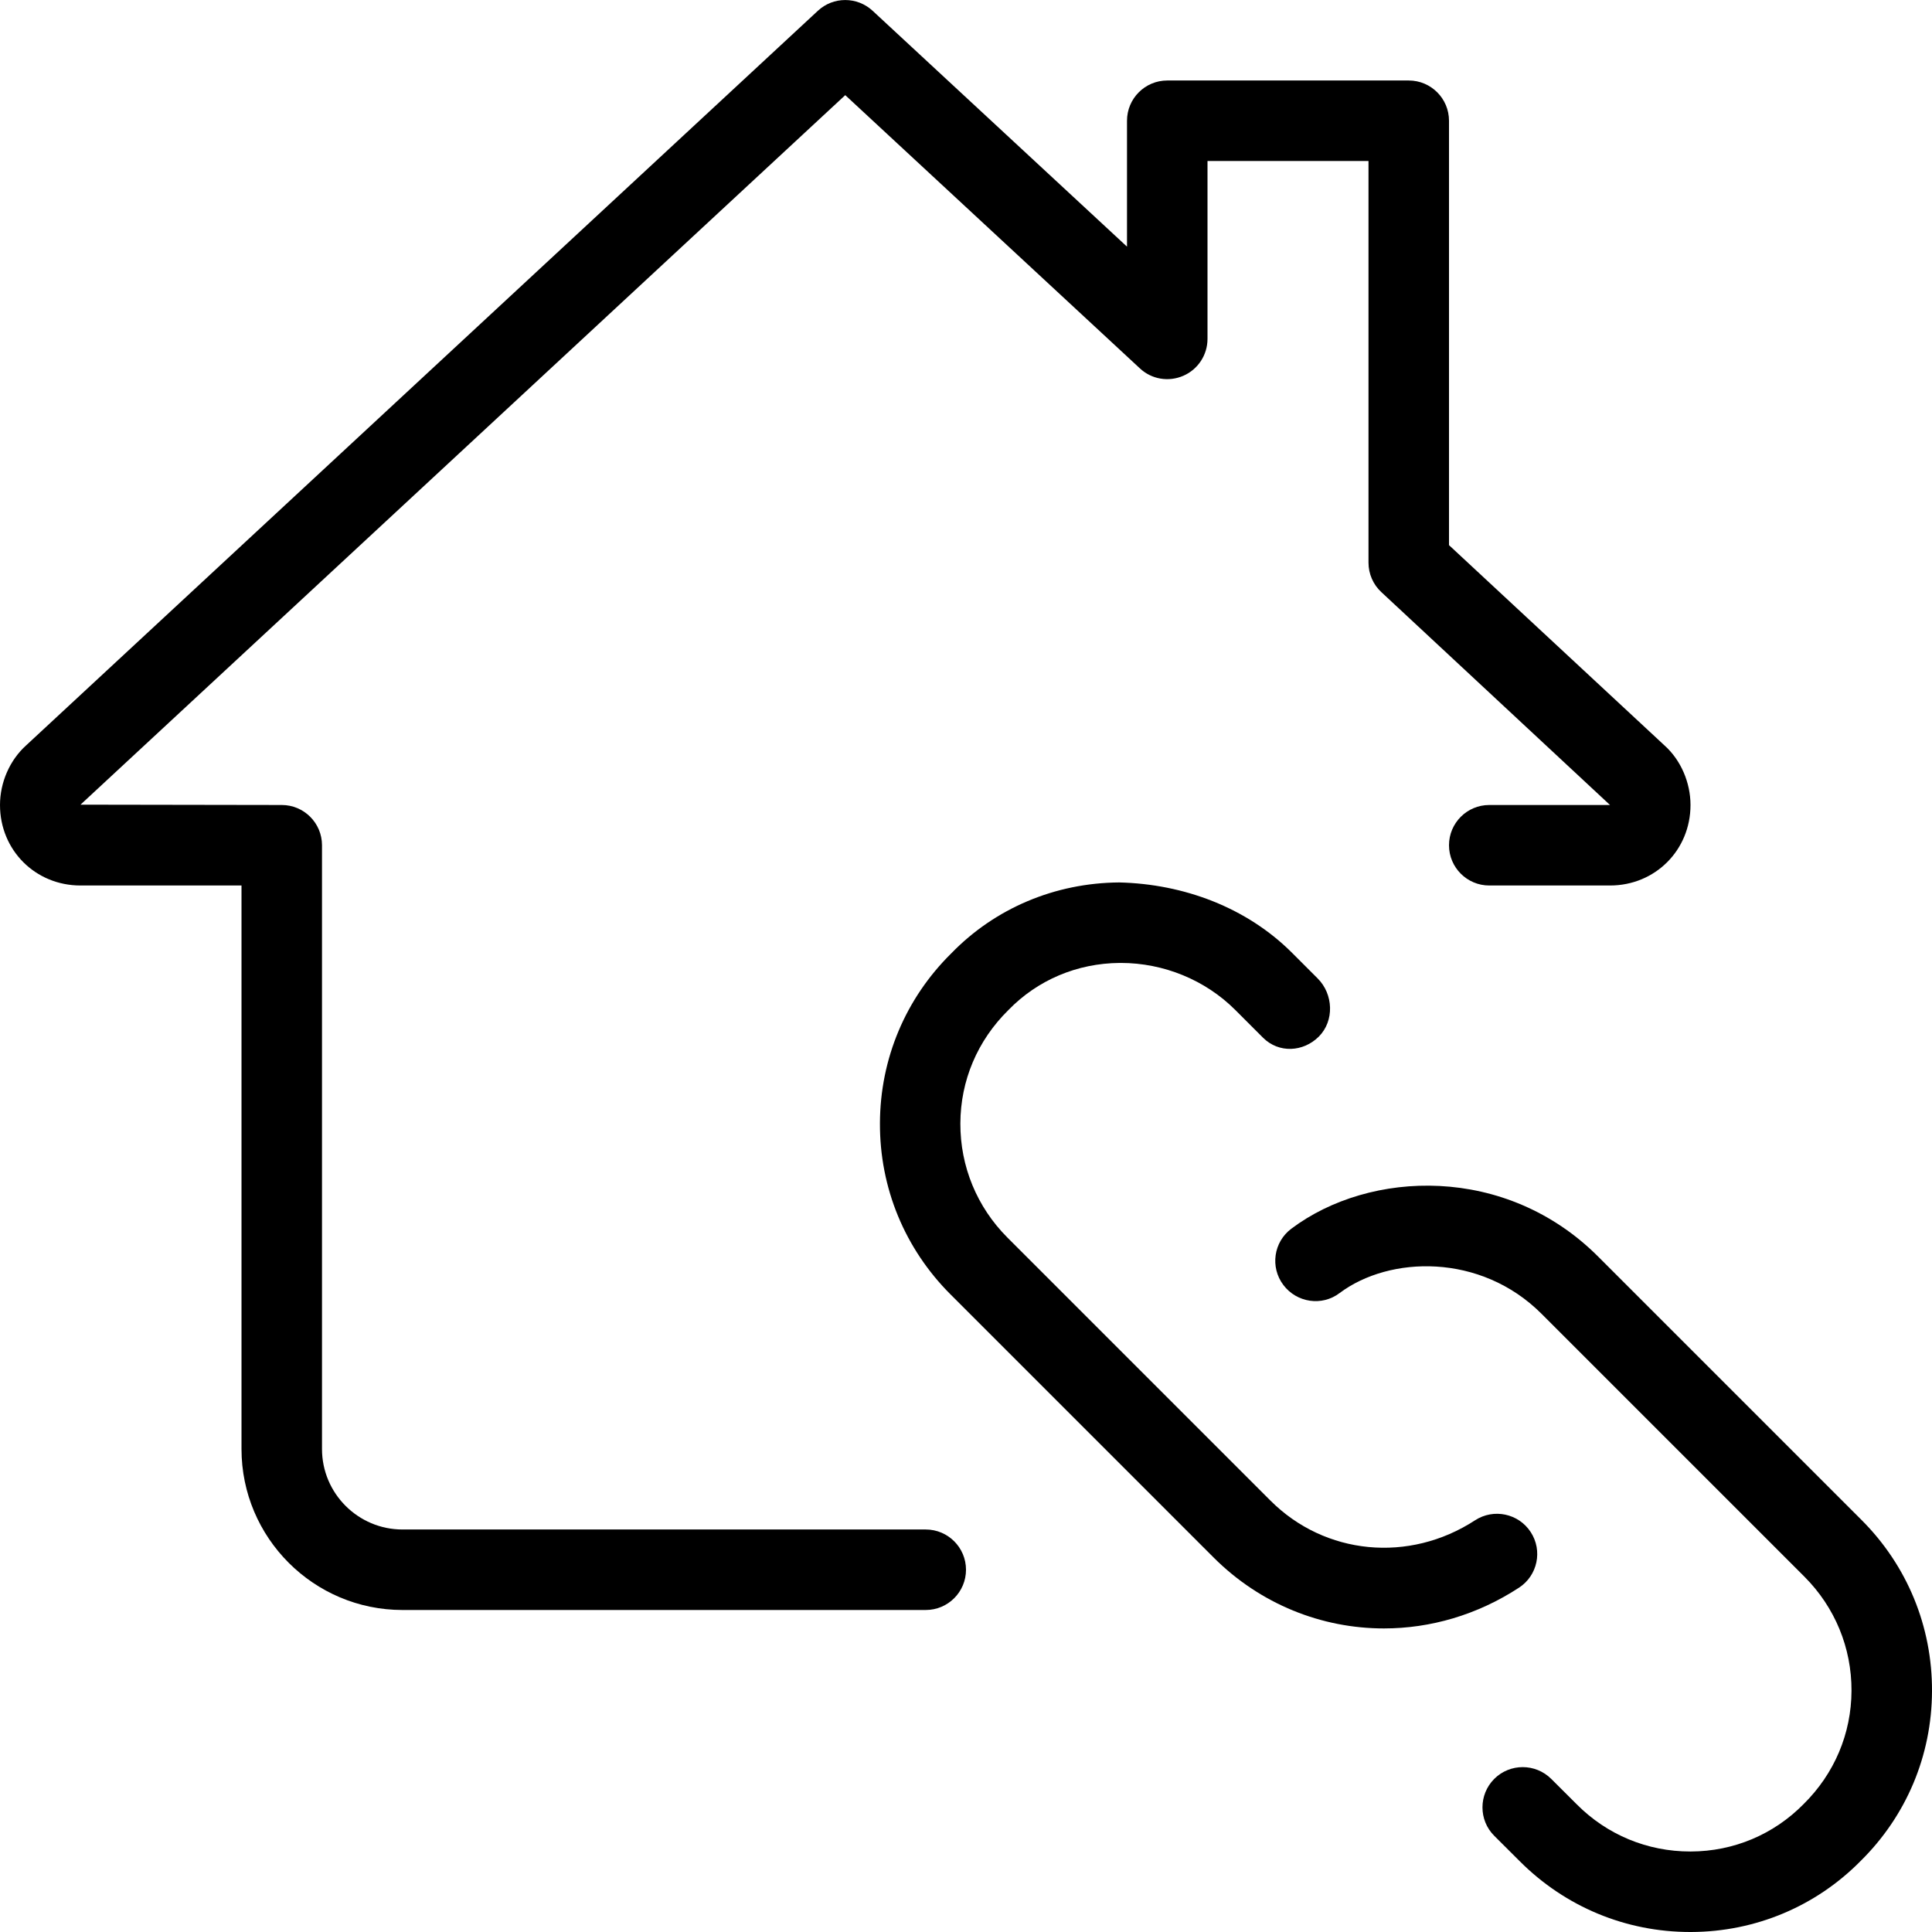 <svg id="_x31_px" enable-background="new 0 0 24 24" height="512" viewBox="0 0 24 24" width="512" xmlns="http://www.w3.org/2000/svg"><g><path d="m17.192 20.229c-.773 0-1.535-.3-2.117-.882l-3.267-3.267c-.569-.569-.881-1.325-.877-2.129.003-.799.318-1.548.887-2.109.543-.559 1.286-.874 2.085-.88.805.019 1.586.313 2.148.875l.318.318c.195.195.209.526.014.722-.195.194-.498.208-.693.014l-.347-.347c-.371-.37-.887-.582-1.419-.582-.005 0-.01 0-.015 0-.529.004-1.02.212-1.382.585-.386.38-.595.877-.597 1.408-.002.535.206 1.039.584 1.418l3.267 3.267c.678.679 1.724.779 2.542.246.232-.151.542-.085.692.146.151.231.085.541-.146.691-.519.339-1.101.506-1.677.506z"/></g><g><path d="m20.997 24c-.8 0-1.551-.312-2.117-.878l-.318-.317c-.195-.194-.195-.512 0-.707s.512-.195.708 0l.318.317c.376.378.877.585 1.409.585h.008c.531-.002 1.028-.211 1.4-.589.383-.378.593-.876.595-1.407.002-.535-.206-1.038-.584-1.417l-3.267-3.267c-.756-.756-1.889-.721-2.507-.258-.22.168-.534.121-.7-.1s-.121-.534.1-.699c.973-.731 2.667-.8 3.814.35l3.267 3.267c.569.568.88 1.324.877 2.128-.003.8-.318 1.549-.887 2.11-.555.563-1.305.879-2.104.882-.005 0-.009 0-.012 0z"/></g><g><path d="m11.5 20h-6.5c-1.103 0-2-.897-2-2v-7h-2c-.561 0-1-.439-1-1 0-.281.122-.559.326-.742l9.834-9.124c.191-.178.488-.178.68 0l3.16 2.93v-1.564c0-.276.224-.5.5-.5h3c.276 0 .5.224.5.5v5.272l2.68 2.491c.198.178.32.456.32.737 0 .561-.439 1-1 1h-1.5c-.276 0-.5-.224-.5-.5s.224-.5.5-.5h1.5l-2.84-2.644c-.102-.094-.16-.227-.16-.366v-4.99h-2v2.21c0 .199-.118.379-.3.458-.184.08-.395.044-.54-.092l-3.66-3.394-9.5 8.814 2.5.004c.276 0 .5.224.5.5v7.5c0 .552.449 1 1 1h6.5c.276 0 .5.224.5.5s-.224.5-.5.5z"/></g></svg>